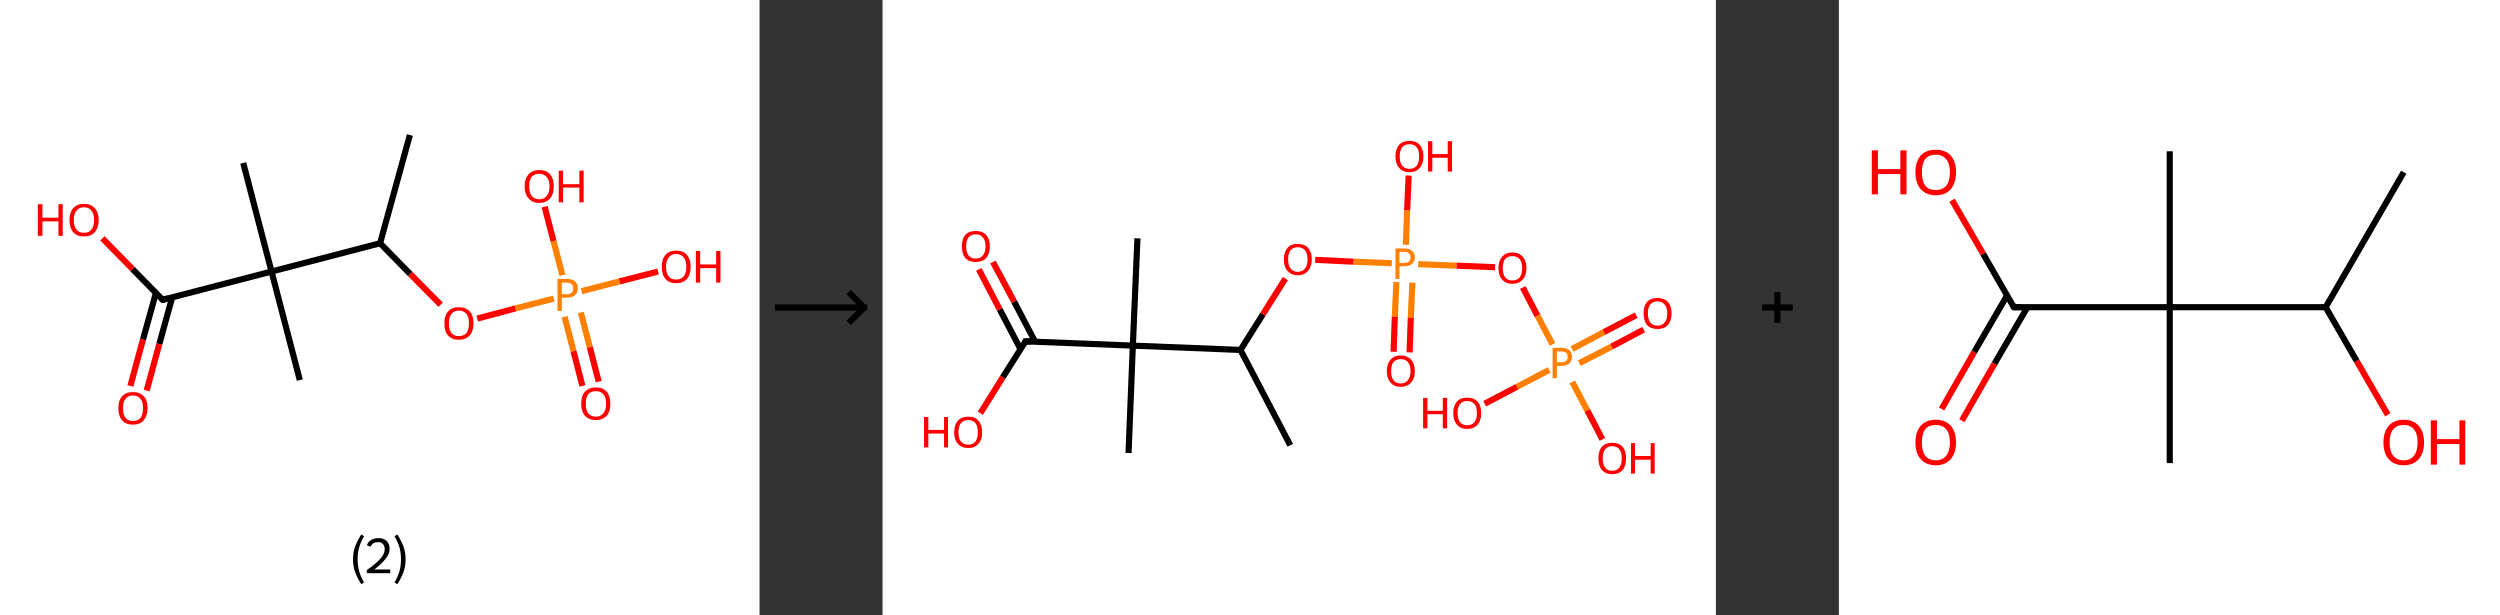 <?xml version='1.0' encoding='ASCII' standalone='yes'?>
<svg xmlns="http://www.w3.org/2000/svg" xmlns:xlink="http://www.w3.org/1999/xlink" version="1.1" width="813.0px" viewBox="0 0 813.0 200.0" height="200.0px">
  <rect x="0" y="0" width="813.0" height="200.0" fill="#333333" stroke="none"/>
  <g>
    <g transform="translate(0, 0) scale(1 1) "><!-- END OF HEADER -->
<rect style="opacity:1.0;fill:#FFFFFF;stroke:none" width="247.0" height="200.0" x="0.0" y="0.0"> </rect>
<path class="bond-0 atom-0 atom-1" d="M 133.3,43.9 L 123.6,79.1" style="fill:none;fill-rule:evenodd;stroke:#000000;stroke-width:2.0px;stroke-linecap:butt;stroke-linejoin:miter;stroke-opacity:1"/>
<path class="bond-1 atom-1 atom-2" d="M 123.6,79.1 L 133.4,89.1" style="fill:none;fill-rule:evenodd;stroke:#000000;stroke-width:2.0px;stroke-linecap:butt;stroke-linejoin:miter;stroke-opacity:1"/>
<path class="bond-1 atom-1 atom-2" d="M 133.4,89.1 L 143.3,99.1" style="fill:none;fill-rule:evenodd;stroke:#FF0000;stroke-width:2.0px;stroke-linecap:butt;stroke-linejoin:miter;stroke-opacity:1"/>
<path class="bond-2 atom-2 atom-3" d="M 155.2,103.6 L 167.6,100.3" style="fill:none;fill-rule:evenodd;stroke:#FF0000;stroke-width:2.0px;stroke-linecap:butt;stroke-linejoin:miter;stroke-opacity:1"/>
<path class="bond-2 atom-2 atom-3" d="M 167.6,100.3 L 180.1,97.1" style="fill:none;fill-rule:evenodd;stroke:#FF7F00;stroke-width:2.0px;stroke-linecap:butt;stroke-linejoin:miter;stroke-opacity:1"/>
<path class="bond-3 atom-3 atom-4" d="M 183.6,103.0 L 186.5,114.2" style="fill:none;fill-rule:evenodd;stroke:#FF7F00;stroke-width:2.0px;stroke-linecap:butt;stroke-linejoin:miter;stroke-opacity:1"/>
<path class="bond-3 atom-3 atom-4" d="M 186.5,114.2 L 189.4,125.5" style="fill:none;fill-rule:evenodd;stroke:#FF0000;stroke-width:2.0px;stroke-linecap:butt;stroke-linejoin:miter;stroke-opacity:1"/>
<path class="bond-3 atom-3 atom-4" d="M 188.9,101.6 L 191.8,112.9" style="fill:none;fill-rule:evenodd;stroke:#FF7F00;stroke-width:2.0px;stroke-linecap:butt;stroke-linejoin:miter;stroke-opacity:1"/>
<path class="bond-3 atom-3 atom-4" d="M 191.8,112.9 L 194.7,124.1" style="fill:none;fill-rule:evenodd;stroke:#FF0000;stroke-width:2.0px;stroke-linecap:butt;stroke-linejoin:miter;stroke-opacity:1"/>
<path class="bond-4 atom-3 atom-5" d="M 182.9,89.5 L 180.0,78.4" style="fill:none;fill-rule:evenodd;stroke:#FF7F00;stroke-width:2.0px;stroke-linecap:butt;stroke-linejoin:miter;stroke-opacity:1"/>
<path class="bond-4 atom-3 atom-5" d="M 180.0,78.4 L 177.1,67.2" style="fill:none;fill-rule:evenodd;stroke:#FF0000;stroke-width:2.0px;stroke-linecap:butt;stroke-linejoin:miter;stroke-opacity:1"/>
<path class="bond-5 atom-3 atom-6" d="M 189.1,94.7 L 201.5,91.5" style="fill:none;fill-rule:evenodd;stroke:#FF7F00;stroke-width:2.0px;stroke-linecap:butt;stroke-linejoin:miter;stroke-opacity:1"/>
<path class="bond-5 atom-3 atom-6" d="M 201.5,91.5 L 214.0,88.3" style="fill:none;fill-rule:evenodd;stroke:#FF0000;stroke-width:2.0px;stroke-linecap:butt;stroke-linejoin:miter;stroke-opacity:1"/>
<path class="bond-6 atom-1 atom-7" d="M 123.6,79.1 L 88.3,88.3" style="fill:none;fill-rule:evenodd;stroke:#000000;stroke-width:2.0px;stroke-linecap:butt;stroke-linejoin:miter;stroke-opacity:1"/>
<path class="bond-7 atom-7 atom-8" d="M 88.3,88.3 L 79.1,53.0" style="fill:none;fill-rule:evenodd;stroke:#000000;stroke-width:2.0px;stroke-linecap:butt;stroke-linejoin:miter;stroke-opacity:1"/>
<path class="bond-8 atom-7 atom-9" d="M 88.3,88.3 L 97.5,123.6" style="fill:none;fill-rule:evenodd;stroke:#000000;stroke-width:2.0px;stroke-linecap:butt;stroke-linejoin:miter;stroke-opacity:1"/>
<path class="bond-9 atom-7 atom-10" d="M 88.3,88.3 L 52.9,97.5" style="fill:none;fill-rule:evenodd;stroke:#000000;stroke-width:2.0px;stroke-linecap:butt;stroke-linejoin:miter;stroke-opacity:1"/>
<path class="bond-10 atom-10 atom-11" d="M 50.7,95.3 L 46.5,110.4" style="fill:none;fill-rule:evenodd;stroke:#000000;stroke-width:2.0px;stroke-linecap:butt;stroke-linejoin:miter;stroke-opacity:1"/>
<path class="bond-10 atom-10 atom-11" d="M 46.5,110.4 L 42.4,125.5" style="fill:none;fill-rule:evenodd;stroke:#FF0000;stroke-width:2.0px;stroke-linecap:butt;stroke-linejoin:miter;stroke-opacity:1"/>
<path class="bond-10 atom-10 atom-11" d="M 56.0,96.7 L 51.8,111.9" style="fill:none;fill-rule:evenodd;stroke:#000000;stroke-width:2.0px;stroke-linecap:butt;stroke-linejoin:miter;stroke-opacity:1"/>
<path class="bond-10 atom-10 atom-11" d="M 51.8,111.9 L 47.7,127.0" style="fill:none;fill-rule:evenodd;stroke:#FF0000;stroke-width:2.0px;stroke-linecap:butt;stroke-linejoin:miter;stroke-opacity:1"/>
<path class="bond-11 atom-10 atom-12" d="M 52.9,97.5 L 43.1,87.5" style="fill:none;fill-rule:evenodd;stroke:#000000;stroke-width:2.0px;stroke-linecap:butt;stroke-linejoin:miter;stroke-opacity:1"/>
<path class="bond-11 atom-10 atom-12" d="M 43.1,87.5 L 33.3,77.5" style="fill:none;fill-rule:evenodd;stroke:#FF0000;stroke-width:2.0px;stroke-linecap:butt;stroke-linejoin:miter;stroke-opacity:1"/>
<path d="M 54.7,97.0 L 52.9,97.5 L 52.4,97.0" style="fill:none;stroke:#000000;stroke-width:2.0px;stroke-linecap:butt;stroke-linejoin:miter;stroke-opacity:1;"/>
<path class="atom-2" d="M 144.5 105.1 Q 144.5 102.7, 145.7 101.3 Q 146.9 99.9, 149.2 99.9 Q 151.5 99.9, 152.8 101.3 Q 154.0 102.7, 154.0 105.1 Q 154.0 107.6, 152.7 109.1 Q 151.5 110.5, 149.2 110.5 Q 147.0 110.5, 145.7 109.1 Q 144.5 107.7, 144.5 105.1 M 149.2 109.3 Q 150.8 109.3, 151.7 108.3 Q 152.5 107.2, 152.5 105.1 Q 152.5 103.1, 151.7 102.1 Q 150.8 101.0, 149.2 101.0 Q 147.7 101.0, 146.8 102.1 Q 146.0 103.1, 146.0 105.1 Q 146.0 107.2, 146.8 108.3 Q 147.7 109.3, 149.2 109.3 " fill="#FF0000"/>
<path class="atom-3" d="M 184.3 90.7 Q 186.1 90.7, 187.0 91.5 Q 187.9 92.3, 187.9 93.8 Q 187.9 95.2, 187.0 96.0 Q 186.0 96.8, 184.3 96.8 L 182.7 96.8 L 182.7 101.1 L 181.3 101.1 L 181.3 90.7 L 184.3 90.7 M 184.3 95.7 Q 185.3 95.7, 185.9 95.2 Q 186.4 94.7, 186.4 93.8 Q 186.4 92.9, 185.9 92.4 Q 185.3 91.9, 184.3 91.9 L 182.7 91.9 L 182.7 95.7 L 184.3 95.7 " fill="#FF7F00"/>
<path class="atom-4" d="M 189.0 131.3 Q 189.0 128.8, 190.2 127.4 Q 191.5 126.0, 193.8 126.0 Q 196.1 126.0, 197.3 127.4 Q 198.5 128.8, 198.5 131.3 Q 198.5 133.8, 197.3 135.2 Q 196.0 136.6, 193.8 136.6 Q 191.5 136.6, 190.2 135.2 Q 189.0 133.8, 189.0 131.3 M 193.8 135.5 Q 195.3 135.5, 196.2 134.4 Q 197.1 133.3, 197.1 131.3 Q 197.1 129.2, 196.2 128.2 Q 195.3 127.2, 193.8 127.2 Q 192.2 127.2, 191.3 128.2 Q 190.5 129.2, 190.5 131.3 Q 190.5 133.4, 191.3 134.4 Q 192.2 135.5, 193.8 135.5 " fill="#FF0000"/>
<path class="atom-5" d="M 170.6 60.6 Q 170.6 58.1, 171.9 56.7 Q 173.1 55.3, 175.4 55.3 Q 177.7 55.3, 178.9 56.7 Q 180.1 58.1, 180.1 60.6 Q 180.1 63.1, 178.9 64.5 Q 177.6 66.0, 175.4 66.0 Q 173.1 66.0, 171.9 64.5 Q 170.6 63.1, 170.6 60.6 M 175.4 64.8 Q 176.9 64.8, 177.8 63.7 Q 178.7 62.7, 178.7 60.6 Q 178.7 58.6, 177.8 57.6 Q 176.9 56.5, 175.4 56.5 Q 173.8 56.5, 172.9 57.5 Q 172.1 58.6, 172.1 60.6 Q 172.1 62.7, 172.9 63.7 Q 173.8 64.8, 175.4 64.8 " fill="#FF0000"/>
<path class="atom-5" d="M 181.7 55.5 L 183.1 55.5 L 183.1 59.9 L 188.4 59.9 L 188.4 55.5 L 189.8 55.5 L 189.8 65.8 L 188.4 65.8 L 188.4 61.0 L 183.1 61.0 L 183.1 65.8 L 181.7 65.8 L 181.7 55.5 " fill="#FF0000"/>
<path class="atom-6" d="M 215.2 86.7 Q 215.2 84.3, 216.4 82.9 Q 217.6 81.5, 219.9 81.5 Q 222.2 81.5, 223.4 82.9 Q 224.6 84.3, 224.6 86.7 Q 224.6 89.3, 223.4 90.7 Q 222.2 92.1, 219.9 92.1 Q 217.6 92.1, 216.4 90.7 Q 215.2 89.3, 215.2 86.7 M 219.9 90.9 Q 221.5 90.9, 222.3 89.9 Q 223.2 88.8, 223.2 86.7 Q 223.2 84.7, 222.3 83.7 Q 221.5 82.6, 219.9 82.6 Q 218.3 82.6, 217.5 83.7 Q 216.6 84.7, 216.6 86.7 Q 216.6 88.8, 217.5 89.9 Q 218.3 90.9, 219.9 90.9 " fill="#FF0000"/>
<path class="atom-6" d="M 226.3 81.6 L 227.7 81.6 L 227.7 86.0 L 232.9 86.0 L 232.9 81.6 L 234.3 81.6 L 234.3 91.9 L 232.9 91.9 L 232.9 87.2 L 227.7 87.2 L 227.7 91.9 L 226.3 91.9 L 226.3 81.6 " fill="#FF0000"/>
<path class="atom-11" d="M 38.5 132.7 Q 38.5 130.2, 39.7 128.9 Q 40.9 127.5, 43.2 127.5 Q 45.5 127.5, 46.8 128.9 Q 48.0 130.2, 48.0 132.7 Q 48.0 135.2, 46.7 136.7 Q 45.5 138.1, 43.2 138.1 Q 41.0 138.1, 39.7 136.7 Q 38.5 135.3, 38.5 132.7 M 43.2 136.9 Q 44.8 136.9, 45.7 135.9 Q 46.5 134.8, 46.5 132.7 Q 46.5 130.7, 45.7 129.7 Q 44.8 128.6, 43.2 128.6 Q 41.7 128.6, 40.8 129.7 Q 40.0 130.7, 40.0 132.7 Q 40.0 134.8, 40.8 135.9 Q 41.7 136.9, 43.2 136.9 " fill="#FF0000"/>
<path class="atom-12" d="M 12.3 66.4 L 13.8 66.4 L 13.8 70.8 L 19.0 70.8 L 19.0 66.4 L 20.4 66.4 L 20.4 76.7 L 19.0 76.7 L 19.0 72.0 L 13.8 72.0 L 13.8 76.7 L 12.3 76.7 L 12.3 66.4 " fill="#FF0000"/>
<path class="atom-12" d="M 22.6 71.5 Q 22.6 69.1, 23.8 67.7 Q 25.0 66.3, 27.3 66.3 Q 29.6 66.3, 30.8 67.7 Q 32.1 69.1, 32.1 71.5 Q 32.1 74.0, 30.8 75.5 Q 29.6 76.9, 27.3 76.9 Q 25.0 76.9, 23.8 75.5 Q 22.6 74.1, 22.6 71.5 M 27.3 75.7 Q 28.9 75.7, 29.7 74.7 Q 30.6 73.6, 30.6 71.5 Q 30.6 69.5, 29.7 68.5 Q 28.9 67.4, 27.3 67.4 Q 25.7 67.4, 24.9 68.5 Q 24.0 69.5, 24.0 71.5 Q 24.0 73.6, 24.9 74.7 Q 25.7 75.7, 27.3 75.7 " fill="#FF0000"/>
<path class="legend" d="M 114.8 181.9 Q 114.8 179.6, 115.5 177.7 Q 116.2 175.8, 117.5 173.8 L 118.4 174.4 Q 117.3 176.3, 116.8 178.0 Q 116.3 179.7, 116.3 181.9 Q 116.3 184.0, 116.8 185.8 Q 117.3 187.5, 118.4 189.4 L 117.5 190.0 Q 116.2 188.0, 115.5 186.1 Q 114.8 184.2, 114.8 181.9 " fill="#000000"/>
<path class="legend" d="M 119.3 177.3 Q 119.7 176.2, 120.7 175.6 Q 121.7 175.0, 123.1 175.0 Q 124.8 175.0, 125.7 175.9 Q 126.7 176.8, 126.7 178.5 Q 126.7 180.2, 125.4 181.7 Q 124.2 183.3, 121.7 185.2 L 126.9 185.2 L 126.9 186.4 L 119.3 186.4 L 119.3 185.4 Q 121.4 183.9, 122.6 182.8 Q 123.9 181.6, 124.5 180.6 Q 125.1 179.6, 125.1 178.6 Q 125.1 177.5, 124.5 176.9 Q 124.0 176.3, 123.1 176.3 Q 122.1 176.3, 121.5 176.6 Q 120.9 177.0, 120.5 177.8 L 119.3 177.3 " fill="#000000"/>
<path class="legend" d="M 131.9 181.9 Q 131.9 184.2, 131.2 186.1 Q 130.5 188.0, 129.2 190.0 L 128.3 189.4 Q 129.4 187.5, 129.9 185.8 Q 130.4 184.0, 130.4 181.9 Q 130.4 179.7, 129.9 178.0 Q 129.4 176.3, 128.3 174.4 L 129.2 173.8 Q 130.5 175.8, 131.2 177.7 Q 131.9 179.6, 131.9 181.9 " fill="#000000"/>
</g>
    <g transform="translate(247.0, 0) scale(1 1) "><line x1="5" y1="100" x2="35" y2="100" style="stroke:rgb(0,0,0);stroke-width:2"/>
  <line x1="34" y1="100" x2="29" y2="95" style="stroke:rgb(0,0,0);stroke-width:2"/>
  <line x1="34" y1="100" x2="29" y2="105" style="stroke:rgb(0,0,0);stroke-width:2"/>
</g>
    <g transform="translate(287.0, 0) scale(1 1) "><!-- END OF HEADER -->
<rect style="opacity:1.0;fill:#FFFFFF;stroke:none" width="271.0" height="200.0" x="0.0" y="0.0"> </rect>
<path class="bond-0 atom-0 atom-1" d="M 132.6,144.8 L 116.4,113.8" style="fill:none;fill-rule:evenodd;stroke:#000000;stroke-width:2.0px;stroke-linecap:butt;stroke-linejoin:miter;stroke-opacity:1"/>
<path class="bond-1 atom-1 atom-2" d="M 116.4,113.8 L 123.7,102.2" style="fill:none;fill-rule:evenodd;stroke:#000000;stroke-width:2.0px;stroke-linecap:butt;stroke-linejoin:miter;stroke-opacity:1"/>
<path class="bond-1 atom-1 atom-2" d="M 123.7,102.2 L 131.0,90.6" style="fill:none;fill-rule:evenodd;stroke:#FF0000;stroke-width:2.0px;stroke-linecap:butt;stroke-linejoin:miter;stroke-opacity:1"/>
<path class="bond-2 atom-2 atom-3" d="M 140.7,84.5 L 153.2,85.1" style="fill:none;fill-rule:evenodd;stroke:#FF0000;stroke-width:2.0px;stroke-linecap:butt;stroke-linejoin:miter;stroke-opacity:1"/>
<path class="bond-2 atom-2 atom-3" d="M 153.2,85.1 L 165.6,85.6" style="fill:none;fill-rule:evenodd;stroke:#FF7F00;stroke-width:2.0px;stroke-linecap:butt;stroke-linejoin:miter;stroke-opacity:1"/>
<path class="bond-3 atom-3 atom-4" d="M 167.1,91.7 L 166.6,103.0" style="fill:none;fill-rule:evenodd;stroke:#FF7F00;stroke-width:2.0px;stroke-linecap:butt;stroke-linejoin:miter;stroke-opacity:1"/>
<path class="bond-3 atom-3 atom-4" d="M 166.6,103.0 L 166.2,114.4" style="fill:none;fill-rule:evenodd;stroke:#FF0000;stroke-width:2.0px;stroke-linecap:butt;stroke-linejoin:miter;stroke-opacity:1"/>
<path class="bond-3 atom-3 atom-4" d="M 172.3,91.9 L 171.8,103.3" style="fill:none;fill-rule:evenodd;stroke:#FF7F00;stroke-width:2.0px;stroke-linecap:butt;stroke-linejoin:miter;stroke-opacity:1"/>
<path class="bond-3 atom-3 atom-4" d="M 171.8,103.3 L 171.4,114.6" style="fill:none;fill-rule:evenodd;stroke:#FF0000;stroke-width:2.0px;stroke-linecap:butt;stroke-linejoin:miter;stroke-opacity:1"/>
<path class="bond-4 atom-3 atom-5" d="M 170.2,79.6 L 170.6,68.4" style="fill:none;fill-rule:evenodd;stroke:#FF7F00;stroke-width:2.0px;stroke-linecap:butt;stroke-linejoin:miter;stroke-opacity:1"/>
<path class="bond-4 atom-3 atom-5" d="M 170.6,68.4 L 171.1,57.1" style="fill:none;fill-rule:evenodd;stroke:#FF0000;stroke-width:2.0px;stroke-linecap:butt;stroke-linejoin:miter;stroke-opacity:1"/>
<path class="bond-5 atom-3 atom-6" d="M 174.2,85.9 L 186.7,86.4" style="fill:none;fill-rule:evenodd;stroke:#FF7F00;stroke-width:2.0px;stroke-linecap:butt;stroke-linejoin:miter;stroke-opacity:1"/>
<path class="bond-5 atom-3 atom-6" d="M 186.7,86.4 L 199.2,86.9" style="fill:none;fill-rule:evenodd;stroke:#FF0000;stroke-width:2.0px;stroke-linecap:butt;stroke-linejoin:miter;stroke-opacity:1"/>
<path class="bond-6 atom-6 atom-7" d="M 208.2,93.5 L 213.0,102.7" style="fill:none;fill-rule:evenodd;stroke:#FF0000;stroke-width:2.0px;stroke-linecap:butt;stroke-linejoin:miter;stroke-opacity:1"/>
<path class="bond-6 atom-6 atom-7" d="M 213.0,102.7 L 217.9,112.0" style="fill:none;fill-rule:evenodd;stroke:#FF7F00;stroke-width:2.0px;stroke-linecap:butt;stroke-linejoin:miter;stroke-opacity:1"/>
<path class="bond-7 atom-7 atom-8" d="M 226.6,118.1 L 237.1,112.7" style="fill:none;fill-rule:evenodd;stroke:#FF7F00;stroke-width:2.0px;stroke-linecap:butt;stroke-linejoin:miter;stroke-opacity:1"/>
<path class="bond-7 atom-7 atom-8" d="M 237.1,112.7 L 247.5,107.2" style="fill:none;fill-rule:evenodd;stroke:#FF0000;stroke-width:2.0px;stroke-linecap:butt;stroke-linejoin:miter;stroke-opacity:1"/>
<path class="bond-7 atom-7 atom-8" d="M 224.2,113.5 L 234.6,108.0" style="fill:none;fill-rule:evenodd;stroke:#FF7F00;stroke-width:2.0px;stroke-linecap:butt;stroke-linejoin:miter;stroke-opacity:1"/>
<path class="bond-7 atom-7 atom-8" d="M 234.6,108.0 L 245.1,102.5" style="fill:none;fill-rule:evenodd;stroke:#FF0000;stroke-width:2.0px;stroke-linecap:butt;stroke-linejoin:miter;stroke-opacity:1"/>
<path class="bond-8 atom-7 atom-9" d="M 216.8,120.3 L 206.3,125.8" style="fill:none;fill-rule:evenodd;stroke:#FF7F00;stroke-width:2.0px;stroke-linecap:butt;stroke-linejoin:miter;stroke-opacity:1"/>
<path class="bond-8 atom-7 atom-9" d="M 206.3,125.8 L 195.8,131.3" style="fill:none;fill-rule:evenodd;stroke:#FF0000;stroke-width:2.0px;stroke-linecap:butt;stroke-linejoin:miter;stroke-opacity:1"/>
<path class="bond-9 atom-7 atom-10" d="M 224.3,124.2 L 229.2,133.5" style="fill:none;fill-rule:evenodd;stroke:#FF7F00;stroke-width:2.0px;stroke-linecap:butt;stroke-linejoin:miter;stroke-opacity:1"/>
<path class="bond-9 atom-7 atom-10" d="M 229.2,133.5 L 234.1,142.9" style="fill:none;fill-rule:evenodd;stroke:#FF0000;stroke-width:2.0px;stroke-linecap:butt;stroke-linejoin:miter;stroke-opacity:1"/>
<path class="bond-10 atom-1 atom-11" d="M 116.4,113.8 L 81.4,112.4" style="fill:none;fill-rule:evenodd;stroke:#000000;stroke-width:2.0px;stroke-linecap:butt;stroke-linejoin:miter;stroke-opacity:1"/>
<path class="bond-11 atom-11 atom-12" d="M 81.4,112.4 L 80.0,147.3" style="fill:none;fill-rule:evenodd;stroke:#000000;stroke-width:2.0px;stroke-linecap:butt;stroke-linejoin:miter;stroke-opacity:1"/>
<path class="bond-12 atom-11 atom-13" d="M 81.4,112.4 L 82.9,77.5" style="fill:none;fill-rule:evenodd;stroke:#000000;stroke-width:2.0px;stroke-linecap:butt;stroke-linejoin:miter;stroke-opacity:1"/>
<path class="bond-13 atom-11 atom-14" d="M 81.4,112.4 L 46.5,111.0" style="fill:none;fill-rule:evenodd;stroke:#000000;stroke-width:2.0px;stroke-linecap:butt;stroke-linejoin:miter;stroke-opacity:1"/>
<path class="bond-14 atom-14 atom-15" d="M 49.6,111.1 L 42.8,98.1" style="fill:none;fill-rule:evenodd;stroke:#000000;stroke-width:2.0px;stroke-linecap:butt;stroke-linejoin:miter;stroke-opacity:1"/>
<path class="bond-14 atom-14 atom-15" d="M 42.8,98.1 L 35.9,85.2" style="fill:none;fill-rule:evenodd;stroke:#FF0000;stroke-width:2.0px;stroke-linecap:butt;stroke-linejoin:miter;stroke-opacity:1"/>
<path class="bond-14 atom-14 atom-15" d="M 44.9,113.6 L 38.1,100.6" style="fill:none;fill-rule:evenodd;stroke:#000000;stroke-width:2.0px;stroke-linecap:butt;stroke-linejoin:miter;stroke-opacity:1"/>
<path class="bond-14 atom-14 atom-15" d="M 38.1,100.6 L 31.3,87.6" style="fill:none;fill-rule:evenodd;stroke:#FF0000;stroke-width:2.0px;stroke-linecap:butt;stroke-linejoin:miter;stroke-opacity:1"/>
<path class="bond-15 atom-14 atom-16" d="M 46.5,111.0 L 39.1,122.7" style="fill:none;fill-rule:evenodd;stroke:#000000;stroke-width:2.0px;stroke-linecap:butt;stroke-linejoin:miter;stroke-opacity:1"/>
<path class="bond-15 atom-14 atom-16" d="M 39.1,122.7 L 31.8,134.4" style="fill:none;fill-rule:evenodd;stroke:#FF0000;stroke-width:2.0px;stroke-linecap:butt;stroke-linejoin:miter;stroke-opacity:1"/>
<path d="M 48.3,111.1 L 46.5,111.0 L 46.2,111.6" style="fill:none;stroke:#000000;stroke-width:2.0px;stroke-linecap:butt;stroke-linejoin:miter;stroke-opacity:1;"/>
<path class="atom-2" d="M 130.5 84.3 Q 130.5 82.0, 131.7 80.6 Q 132.8 79.3, 135.0 79.3 Q 137.2 79.3, 138.4 80.6 Q 139.6 82.0, 139.6 84.3 Q 139.6 86.7, 138.4 88.1 Q 137.2 89.5, 135.0 89.5 Q 132.9 89.5, 131.7 88.1 Q 130.5 86.8, 130.5 84.3 M 135.0 88.4 Q 136.5 88.4, 137.4 87.3 Q 138.2 86.3, 138.2 84.3 Q 138.2 82.4, 137.4 81.4 Q 136.5 80.4, 135.0 80.4 Q 133.5 80.4, 132.7 81.4 Q 131.9 82.4, 131.9 84.3 Q 131.9 86.3, 132.7 87.3 Q 133.5 88.4, 135.0 88.4 " fill="#FF0000"/>
<path class="atom-3" d="M 169.7 80.8 Q 171.4 80.8, 172.2 81.6 Q 173.1 82.3, 173.1 83.7 Q 173.1 85.1, 172.2 85.8 Q 171.3 86.6, 169.7 86.6 L 168.1 86.6 L 168.1 90.7 L 166.8 90.7 L 166.8 80.8 L 169.7 80.8 M 169.7 85.5 Q 170.7 85.5, 171.2 85.0 Q 171.7 84.6, 171.7 83.7 Q 171.7 82.8, 171.2 82.4 Q 170.7 81.9, 169.7 81.9 L 168.1 81.9 L 168.1 85.5 L 169.7 85.5 " fill="#FF7F00"/>
<path class="atom-4" d="M 164.0 120.7 Q 164.0 118.3, 165.2 117.0 Q 166.3 115.6, 168.5 115.6 Q 170.7 115.6, 171.9 117.0 Q 173.1 118.3, 173.1 120.7 Q 173.1 123.1, 171.9 124.4 Q 170.7 125.8, 168.5 125.8 Q 166.3 125.8, 165.2 124.4 Q 164.0 123.1, 164.0 120.7 M 168.5 124.7 Q 170.0 124.7, 170.8 123.7 Q 171.7 122.6, 171.7 120.7 Q 171.7 118.7, 170.8 117.7 Q 170.0 116.8, 168.5 116.8 Q 167.0 116.8, 166.2 117.7 Q 165.4 118.7, 165.4 120.7 Q 165.4 122.7, 166.2 123.7 Q 167.0 124.7, 168.5 124.7 " fill="#FF0000"/>
<path class="atom-5" d="M 166.8 50.9 Q 166.8 48.5, 168.0 47.1 Q 169.2 45.8, 171.4 45.8 Q 173.5 45.8, 174.7 47.1 Q 175.9 48.5, 175.9 50.9 Q 175.9 53.3, 174.7 54.6 Q 173.5 56.0, 171.4 56.0 Q 169.2 56.0, 168.0 54.6 Q 166.8 53.3, 166.8 50.9 M 171.4 54.9 Q 172.9 54.9, 173.7 53.9 Q 174.5 52.8, 174.5 50.9 Q 174.5 48.9, 173.7 47.9 Q 172.9 46.9, 171.4 46.9 Q 169.8 46.9, 169.0 47.9 Q 168.2 48.9, 168.2 50.9 Q 168.2 52.9, 169.0 53.9 Q 169.8 54.9, 171.4 54.9 " fill="#FF0000"/>
<path class="atom-5" d="M 177.4 45.9 L 178.8 45.9 L 178.8 50.1 L 183.8 50.1 L 183.8 45.9 L 185.2 45.9 L 185.2 55.8 L 183.8 55.8 L 183.8 51.3 L 178.8 51.3 L 178.8 55.8 L 177.4 55.8 L 177.4 45.9 " fill="#FF0000"/>
<path class="atom-6" d="M 200.3 87.2 Q 200.3 84.8, 201.5 83.5 Q 202.7 82.1, 204.8 82.1 Q 207.0 82.1, 208.2 83.5 Q 209.4 84.8, 209.4 87.2 Q 209.4 89.6, 208.2 90.9 Q 207.0 92.3, 204.8 92.3 Q 202.7 92.3, 201.5 90.9 Q 200.3 89.6, 200.3 87.2 M 204.8 91.2 Q 206.4 91.2, 207.2 90.2 Q 208.0 89.2, 208.0 87.2 Q 208.0 85.2, 207.2 84.3 Q 206.4 83.3, 204.8 83.3 Q 203.3 83.3, 202.5 84.2 Q 201.7 85.2, 201.7 87.2 Q 201.7 89.2, 202.5 90.2 Q 203.3 91.2, 204.8 91.2 " fill="#FF0000"/>
<path class="atom-7" d="M 220.8 113.1 Q 222.5 113.1, 223.4 113.9 Q 224.2 114.7, 224.2 116.0 Q 224.2 117.4, 223.3 118.2 Q 222.5 119.0, 220.8 119.0 L 219.3 119.0 L 219.3 123.0 L 217.9 123.0 L 217.9 113.1 L 220.8 113.1 M 220.8 117.8 Q 221.8 117.8, 222.3 117.4 Q 222.8 116.9, 222.8 116.0 Q 222.8 115.2, 222.3 114.7 Q 221.8 114.3, 220.8 114.3 L 219.3 114.3 L 219.3 117.8 L 220.8 117.8 " fill="#FF7F00"/>
<path class="atom-8" d="M 247.5 101.9 Q 247.5 99.5, 248.6 98.2 Q 249.8 96.9, 252.0 96.9 Q 254.2 96.9, 255.4 98.2 Q 256.6 99.5, 256.6 101.9 Q 256.6 104.3, 255.4 105.7 Q 254.2 107.0, 252.0 107.0 Q 249.8 107.0, 248.6 105.7 Q 247.5 104.3, 247.5 101.9 M 252.0 105.9 Q 253.5 105.9, 254.3 104.9 Q 255.2 103.9, 255.2 101.9 Q 255.2 99.9, 254.3 99.0 Q 253.5 98.0, 252.0 98.0 Q 250.5 98.0, 249.7 99.0 Q 248.9 99.9, 248.9 101.9 Q 248.9 103.9, 249.7 104.9 Q 250.5 105.9, 252.0 105.9 " fill="#FF0000"/>
<path class="atom-9" d="M 175.8 129.4 L 177.2 129.4 L 177.2 133.6 L 182.2 133.6 L 182.2 129.4 L 183.6 129.4 L 183.6 139.3 L 182.2 139.3 L 182.2 134.7 L 177.2 134.7 L 177.2 139.3 L 175.8 139.3 L 175.8 129.4 " fill="#FF0000"/>
<path class="atom-9" d="M 185.6 134.3 Q 185.6 132.0, 186.8 130.6 Q 187.9 129.3, 190.1 129.3 Q 192.3 129.3, 193.5 130.6 Q 194.7 132.0, 194.7 134.3 Q 194.7 136.7, 193.5 138.1 Q 192.3 139.5, 190.1 139.5 Q 188.0 139.5, 186.8 138.1 Q 185.6 136.8, 185.6 134.3 M 190.1 138.3 Q 191.6 138.3, 192.5 137.3 Q 193.3 136.3, 193.3 134.3 Q 193.3 132.4, 192.5 131.4 Q 191.6 130.4, 190.1 130.4 Q 188.6 130.4, 187.8 131.4 Q 187.0 132.4, 187.0 134.3 Q 187.0 136.3, 187.8 137.3 Q 188.6 138.3, 190.1 138.3 " fill="#FF0000"/>
<path class="atom-10" d="M 232.8 149.0 Q 232.8 146.7, 233.9 145.3 Q 235.1 144.0, 237.3 144.0 Q 239.5 144.0, 240.7 145.3 Q 241.8 146.7, 241.8 149.0 Q 241.8 151.5, 240.7 152.8 Q 239.5 154.2, 237.3 154.2 Q 235.1 154.2, 233.9 152.8 Q 232.8 151.5, 232.8 149.0 M 237.3 153.1 Q 238.8 153.1, 239.6 152.1 Q 240.4 151.0, 240.4 149.0 Q 240.4 147.1, 239.6 146.1 Q 238.8 145.1, 237.3 145.1 Q 235.8 145.1, 235.0 146.1 Q 234.2 147.1, 234.2 149.0 Q 234.2 151.0, 235.0 152.1 Q 235.8 153.1, 237.3 153.1 " fill="#FF0000"/>
<path class="atom-10" d="M 243.4 144.1 L 244.7 144.1 L 244.7 148.3 L 249.8 148.3 L 249.8 144.1 L 251.1 144.1 L 251.1 154.0 L 249.8 154.0 L 249.8 149.5 L 244.7 149.5 L 244.7 154.0 L 243.4 154.0 L 243.4 144.1 " fill="#FF0000"/>
<path class="atom-15" d="M 25.8 80.1 Q 25.8 77.7, 26.9 76.4 Q 28.1 75.1, 30.3 75.1 Q 32.5 75.1, 33.7 76.4 Q 34.9 77.7, 34.9 80.1 Q 34.9 82.5, 33.7 83.9 Q 32.5 85.2, 30.3 85.2 Q 28.1 85.2, 26.9 83.9 Q 25.8 82.5, 25.8 80.1 M 30.3 84.1 Q 31.8 84.1, 32.6 83.1 Q 33.5 82.1, 33.5 80.1 Q 33.5 78.2, 32.6 77.2 Q 31.8 76.2, 30.3 76.2 Q 28.8 76.2, 28.0 77.2 Q 27.2 78.1, 27.2 80.1 Q 27.2 82.1, 28.0 83.1 Q 28.8 84.1, 30.3 84.1 " fill="#FF0000"/>
<path class="atom-16" d="M 13.5 135.6 L 14.9 135.6 L 14.9 139.8 L 20.0 139.8 L 20.0 135.6 L 21.3 135.6 L 21.3 145.5 L 20.0 145.5 L 20.0 141.0 L 14.9 141.0 L 14.9 145.5 L 13.5 145.5 L 13.5 135.6 " fill="#FF0000"/>
<path class="atom-16" d="M 23.3 140.6 Q 23.3 138.2, 24.5 136.8 Q 25.7 135.5, 27.9 135.5 Q 30.1 135.5, 31.2 136.8 Q 32.4 138.2, 32.4 140.6 Q 32.4 143.0, 31.2 144.3 Q 30.0 145.7, 27.9 145.7 Q 25.7 145.7, 24.5 144.3 Q 23.3 143.0, 23.3 140.6 M 27.9 144.6 Q 29.4 144.6, 30.2 143.6 Q 31.0 142.5, 31.0 140.6 Q 31.0 138.6, 30.2 137.6 Q 29.4 136.6, 27.9 136.6 Q 26.4 136.6, 25.5 137.6 Q 24.7 138.6, 24.7 140.6 Q 24.7 142.6, 25.5 143.6 Q 26.4 144.6, 27.9 144.6 " fill="#FF0000"/>
</g>
    <g transform="translate(558.0, 0) scale(1 1) "><line x1="15" y1="100" x2="25" y2="100" style="stroke:rgb(0,0,0);stroke-width:2"/>
  <line x1="20" y1="95" x2="20" y2="105" style="stroke:rgb(0,0,0);stroke-width:2"/>
</g>
    <g transform="translate(598.0, 0) scale(1 1) "><!-- END OF HEADER -->
<rect style="opacity:1.0;fill:#FFFFFF;stroke:none" width="215.0" height="200.0" x="0.0" y="0.0"> </rect>
<path class="bond-0 atom-0 atom-1" d="M 183.7,56.0 L 158.3,99.9" style="fill:none;fill-rule:evenodd;stroke:#000000;stroke-width:2.0px;stroke-linecap:butt;stroke-linejoin:miter;stroke-opacity:1"/>
<path class="bond-1 atom-1 atom-2" d="M 158.3,99.9 L 168.4,117.4" style="fill:none;fill-rule:evenodd;stroke:#000000;stroke-width:2.0px;stroke-linecap:butt;stroke-linejoin:miter;stroke-opacity:1"/>
<path class="bond-1 atom-1 atom-2" d="M 168.4,117.4 L 178.5,134.9" style="fill:none;fill-rule:evenodd;stroke:#FF0000;stroke-width:2.0px;stroke-linecap:butt;stroke-linejoin:miter;stroke-opacity:1"/>
<path class="bond-2 atom-1 atom-3" d="M 158.3,99.9 L 107.6,99.9" style="fill:none;fill-rule:evenodd;stroke:#000000;stroke-width:2.0px;stroke-linecap:butt;stroke-linejoin:miter;stroke-opacity:1"/>
<path class="bond-3 atom-3 atom-4" d="M 107.6,99.9 L 107.6,49.2" style="fill:none;fill-rule:evenodd;stroke:#000000;stroke-width:2.0px;stroke-linecap:butt;stroke-linejoin:miter;stroke-opacity:1"/>
<path class="bond-4 atom-3 atom-5" d="M 107.6,99.9 L 107.6,150.6" style="fill:none;fill-rule:evenodd;stroke:#000000;stroke-width:2.0px;stroke-linecap:butt;stroke-linejoin:miter;stroke-opacity:1"/>
<path class="bond-5 atom-3 atom-6" d="M 107.6,99.9 L 56.9,99.9" style="fill:none;fill-rule:evenodd;stroke:#000000;stroke-width:2.0px;stroke-linecap:butt;stroke-linejoin:miter;stroke-opacity:1"/>
<path class="bond-6 atom-6 atom-7" d="M 54.7,96.1 L 44.0,114.5" style="fill:none;fill-rule:evenodd;stroke:#000000;stroke-width:2.0px;stroke-linecap:butt;stroke-linejoin:miter;stroke-opacity:1"/>
<path class="bond-6 atom-6 atom-7" d="M 44.0,114.5 L 33.4,133.0" style="fill:none;fill-rule:evenodd;stroke:#FF0000;stroke-width:2.0px;stroke-linecap:butt;stroke-linejoin:miter;stroke-opacity:1"/>
<path class="bond-6 atom-6 atom-7" d="M 61.3,99.9 L 50.6,118.3" style="fill:none;fill-rule:evenodd;stroke:#000000;stroke-width:2.0px;stroke-linecap:butt;stroke-linejoin:miter;stroke-opacity:1"/>
<path class="bond-6 atom-6 atom-7" d="M 50.6,118.3 L 40.0,136.8" style="fill:none;fill-rule:evenodd;stroke:#FF0000;stroke-width:2.0px;stroke-linecap:butt;stroke-linejoin:miter;stroke-opacity:1"/>
<path class="bond-7 atom-6 atom-8" d="M 56.9,99.9 L 46.9,82.5" style="fill:none;fill-rule:evenodd;stroke:#000000;stroke-width:2.0px;stroke-linecap:butt;stroke-linejoin:miter;stroke-opacity:1"/>
<path class="bond-7 atom-6 atom-8" d="M 46.9,82.5 L 36.8,65.1" style="fill:none;fill-rule:evenodd;stroke:#FF0000;stroke-width:2.0px;stroke-linecap:butt;stroke-linejoin:miter;stroke-opacity:1"/>
<path d="M 59.4,99.9 L 56.9,99.9 L 56.4,99.0" style="fill:none;stroke:#000000;stroke-width:2.0px;stroke-linecap:butt;stroke-linejoin:miter;stroke-opacity:1;"/>
<path class="atom-2" d="M 177.1 143.9 Q 177.1 140.4, 178.8 138.5 Q 180.5 136.5, 183.7 136.5 Q 186.9 136.5, 188.6 138.5 Q 190.3 140.4, 190.3 143.9 Q 190.3 147.3, 188.6 149.3 Q 186.8 151.3, 183.7 151.3 Q 180.5 151.3, 178.8 149.3 Q 177.1 147.4, 177.1 143.9 M 183.7 149.7 Q 185.9 149.7, 187.0 148.2 Q 188.2 146.7, 188.2 143.9 Q 188.2 141.0, 187.0 139.6 Q 185.9 138.2, 183.7 138.2 Q 181.5 138.2, 180.3 139.6 Q 179.1 141.0, 179.1 143.9 Q 179.1 146.8, 180.3 148.2 Q 181.5 149.7, 183.7 149.7 " fill="#FF0000"/>
<path class="atom-2" d="M 192.5 136.7 L 194.5 136.7 L 194.5 142.8 L 201.8 142.8 L 201.8 136.7 L 203.7 136.7 L 203.7 151.1 L 201.8 151.1 L 201.8 144.4 L 194.5 144.4 L 194.5 151.1 L 192.5 151.1 L 192.5 136.7 " fill="#FF0000"/>
<path class="atom-7" d="M 24.9 143.9 Q 24.9 140.4, 26.6 138.5 Q 28.3 136.5, 31.5 136.5 Q 34.7 136.5, 36.4 138.5 Q 38.1 140.4, 38.1 143.9 Q 38.1 147.3, 36.4 149.3 Q 34.7 151.3, 31.5 151.3 Q 28.4 151.3, 26.6 149.3 Q 24.9 147.4, 24.9 143.9 M 31.5 149.7 Q 33.7 149.7, 34.9 148.2 Q 36.1 146.7, 36.1 143.9 Q 36.1 141.0, 34.9 139.6 Q 33.7 138.2, 31.5 138.2 Q 29.3 138.2, 28.1 139.6 Q 27.0 141.0, 27.0 143.9 Q 27.0 146.8, 28.1 148.2 Q 29.3 149.7, 31.5 149.7 " fill="#FF0000"/>
<path class="atom-8" d="M 10.7 48.9 L 12.7 48.9 L 12.7 55.0 L 20.0 55.0 L 20.0 48.9 L 22.0 48.9 L 22.0 63.2 L 20.0 63.2 L 20.0 56.6 L 12.7 56.6 L 12.7 63.2 L 10.7 63.2 L 10.7 48.9 " fill="#FF0000"/>
<path class="atom-8" d="M 24.9 56.0 Q 24.9 52.6, 26.6 50.6 Q 28.3 48.7, 31.5 48.7 Q 34.7 48.7, 36.4 50.6 Q 38.1 52.6, 38.1 56.0 Q 38.1 59.5, 36.4 61.5 Q 34.7 63.5, 31.5 63.5 Q 28.4 63.5, 26.6 61.5 Q 24.9 59.5, 24.9 56.0 M 31.5 61.8 Q 33.7 61.8, 34.9 60.4 Q 36.1 58.9, 36.1 56.0 Q 36.1 53.2, 34.9 51.8 Q 33.7 50.3, 31.5 50.3 Q 29.3 50.3, 28.1 51.7 Q 27.0 53.2, 27.0 56.0 Q 27.0 58.9, 28.1 60.4 Q 29.3 61.8, 31.5 61.8 " fill="#FF0000"/>
</g>
  </g>
</svg>
